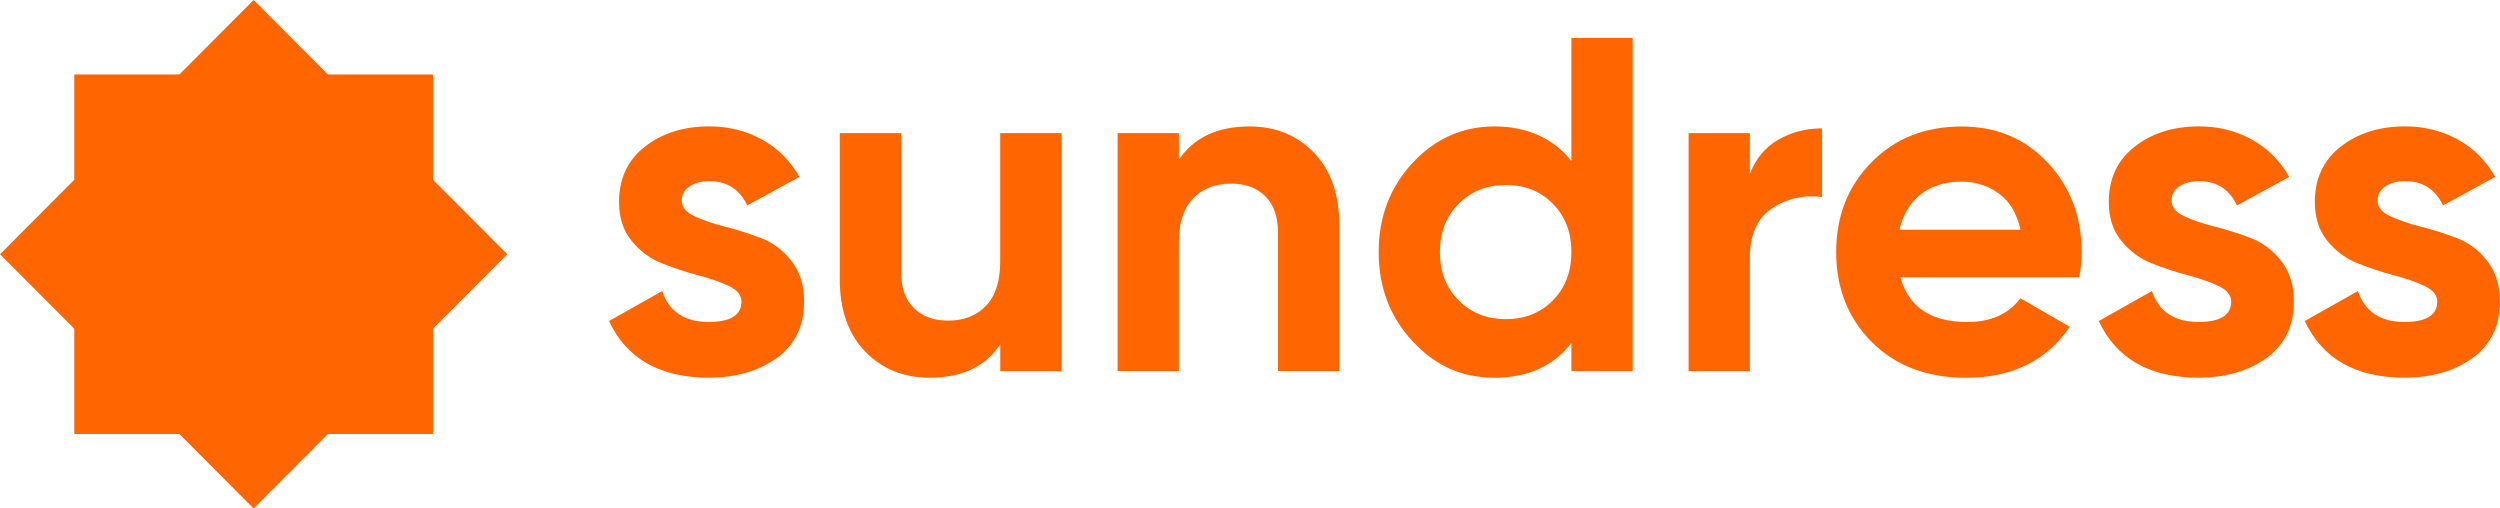 <svg width="236" height="48" viewBox="0 0 236 48" fill="none" xmlns="http://www.w3.org/2000/svg">
<path d="M64.352 18.944C64.352 19.54 64.749 20.027 65.537 20.402C66.331 20.778 67.29 21.104 68.426 21.392C69.561 21.679 70.697 22.038 71.833 22.469C72.968 22.906 73.933 23.63 74.721 24.646C75.515 25.663 75.907 26.94 75.907 28.465C75.907 30.77 75.047 32.543 73.332 33.787C71.612 35.03 69.473 35.649 66.898 35.649C62.295 35.649 59.158 33.87 57.488 30.305L62.505 27.476C63.161 29.421 64.627 30.394 66.898 30.394C68.96 30.394 69.991 29.747 69.991 28.46C69.991 27.863 69.594 27.377 68.806 27.001C68.012 26.625 67.053 26.288 65.917 25.989C64.782 25.691 63.646 25.315 62.51 24.868C61.375 24.42 60.41 23.707 59.622 22.735C58.828 21.762 58.436 20.541 58.436 19.076C58.436 16.86 59.252 15.114 60.879 13.843C62.505 12.572 64.534 11.931 66.954 11.931C68.773 11.931 70.432 12.345 71.926 13.169C73.42 13.992 74.6 15.169 75.466 16.694L70.537 19.391C69.82 17.866 68.624 17.098 66.954 17.098C66.204 17.098 65.587 17.264 65.096 17.59C64.605 17.921 64.357 18.369 64.357 18.938L64.352 18.944Z" fill="#FF6501"/>
<path d="M94.424 12.566H100.207V35.025H94.424V32.51C93.019 34.605 90.797 35.655 87.748 35.655C85.3 35.655 83.272 34.831 81.673 33.184C80.074 31.538 79.275 29.261 79.275 26.354V12.566H85.058V25.641C85.058 27.139 85.46 28.283 86.265 29.078C87.07 29.874 88.145 30.267 89.49 30.267C90.984 30.267 92.18 29.802 93.074 28.874C93.967 27.946 94.419 26.553 94.419 24.696V12.566H94.424Z" fill="#FF6501"/>
<path d="M117.953 11.937C120.401 11.937 122.43 12.76 124.028 14.407C125.627 16.053 126.426 18.33 126.426 21.237V35.03H120.643V21.955C120.643 20.458 120.241 19.314 119.436 18.518C118.631 17.722 117.556 17.33 116.211 17.33C114.717 17.33 113.521 17.794 112.628 18.723C111.729 19.651 111.283 21.044 111.283 22.9V35.03H105.5V12.566H111.283V15.081C112.688 12.986 114.91 11.937 117.959 11.937H117.953Z" fill="#FF6501"/>
<path d="M148.34 3.581H154.123V35.025H148.34V32.372C146.637 34.56 144.216 35.655 141.08 35.655C137.943 35.655 135.484 34.511 133.351 32.217C131.212 29.924 130.148 27.117 130.148 23.796C130.148 20.474 131.217 17.662 133.351 15.374C135.484 13.08 138.064 11.936 141.08 11.936C144.095 11.936 146.637 13.031 148.34 15.213V3.581ZM137.695 28.355C138.874 29.537 140.363 30.128 142.155 30.128C143.946 30.128 145.424 29.537 146.592 28.355C147.756 27.172 148.34 25.652 148.34 23.796C148.34 21.939 147.756 20.419 146.592 19.236C145.429 18.054 143.946 17.463 142.155 17.463C140.363 17.463 138.874 18.054 137.695 19.236C136.515 20.419 135.925 21.939 135.925 23.796C135.925 25.652 136.515 27.172 137.695 28.355Z" fill="#FF6501"/>
<path d="M165.187 16.429C165.728 14.992 166.615 13.915 167.856 13.196C169.096 12.478 170.48 12.119 172.001 12.119V18.59C170.237 18.38 168.66 18.739 167.271 19.668C165.882 20.596 165.187 22.138 165.187 24.293V35.03H159.404V12.566H165.187V16.429Z" fill="#FF6501"/>
<path d="M179.394 26.177C180.171 28.99 182.277 30.399 185.712 30.399C187.922 30.399 189.593 29.653 190.728 28.156L195.387 30.852C193.176 34.058 189.918 35.66 185.618 35.66C181.913 35.66 178.942 34.538 176.698 32.289C174.46 30.046 173.335 27.211 173.335 23.801C173.335 20.391 174.438 17.595 176.654 15.335C178.865 13.075 181.704 11.942 185.171 11.942C188.457 11.942 191.169 13.08 193.303 15.357C195.436 17.634 196.506 20.447 196.506 23.801C196.506 24.547 196.429 25.343 196.28 26.183H179.383L179.394 26.177ZM179.306 21.685H190.734C190.403 20.159 189.725 19.021 188.694 18.269C187.663 17.523 186.489 17.148 185.177 17.148C183.622 17.148 182.338 17.546 181.323 18.336C180.309 19.131 179.637 20.248 179.306 21.685Z" fill="#FF6501"/>
<path d="M204.985 18.944C204.985 19.54 205.382 20.027 206.17 20.402C206.964 20.778 207.923 21.104 209.059 21.392C210.194 21.679 211.33 22.038 212.466 22.469C213.601 22.906 214.566 23.63 215.354 24.646C216.148 25.663 216.54 26.94 216.54 28.465C216.54 30.77 215.68 32.543 213.965 33.787C212.245 35.03 210.106 35.649 207.532 35.649C202.928 35.649 199.792 33.87 198.121 30.305L203.138 27.476C203.794 29.421 205.26 30.394 207.532 30.394C209.593 30.394 210.624 29.747 210.624 28.46C210.624 27.863 210.227 27.377 209.439 27.001C208.645 26.625 207.686 26.288 206.55 25.989C205.415 25.691 204.279 25.315 203.143 24.868C202.008 24.42 201.043 23.707 200.255 22.735C199.461 21.762 199.069 20.541 199.069 19.076C199.069 16.86 199.885 15.114 201.512 13.843C203.138 12.572 205.167 11.931 207.587 11.931C209.406 11.931 211.065 12.345 212.559 13.169C214.053 13.992 215.233 15.169 216.099 16.694L211.17 19.391C210.453 17.866 209.257 17.098 207.587 17.098C206.837 17.098 206.22 17.264 205.729 17.59C205.238 17.921 204.99 18.369 204.99 18.938L204.985 18.944Z" fill="#FF6501"/>
<path d="M224.434 18.944C224.434 19.54 224.831 20.027 225.619 20.402C226.413 20.778 227.372 21.104 228.508 21.392C229.644 21.679 230.779 22.038 231.915 22.469C233.051 22.906 234.015 23.63 234.804 24.646C235.598 25.663 235.989 26.94 235.989 28.465C235.989 30.77 235.129 32.543 233.414 33.787C231.694 35.03 229.555 35.649 226.981 35.649C222.378 35.649 219.241 33.87 217.57 30.305L222.587 27.476C223.243 29.421 224.71 30.394 226.981 30.394C229.043 30.394 230.074 29.747 230.074 28.46C230.074 27.863 229.677 27.377 228.888 27.001C228.095 26.625 227.135 26.288 226 25.989C224.864 25.691 223.728 25.315 222.593 24.868C221.457 24.42 220.492 23.707 219.704 22.735C218.91 21.762 218.519 20.541 218.519 19.076C218.519 16.86 219.335 15.114 220.961 13.843C222.587 12.572 224.616 11.931 227.036 11.931C228.855 11.931 230.515 12.345 232.009 13.169C233.503 13.992 234.682 15.169 235.548 16.694L230.619 19.391C229.903 17.866 228.706 17.098 227.036 17.098C226.286 17.098 225.669 17.264 225.178 17.59C224.688 17.921 224.44 18.369 224.44 18.938L224.434 18.944Z" fill="#FF6501"/>
<path d="M40.872 31.029L47.885 24L40.872 16.971V7.029H30.955L23.942 0L16.93 7.029H7.012V16.971L0 24L7.012 31.029V40.971H16.93L23.942 48L30.955 40.971H40.872V31.029Z" fill="#FF6501"/>
</svg>
